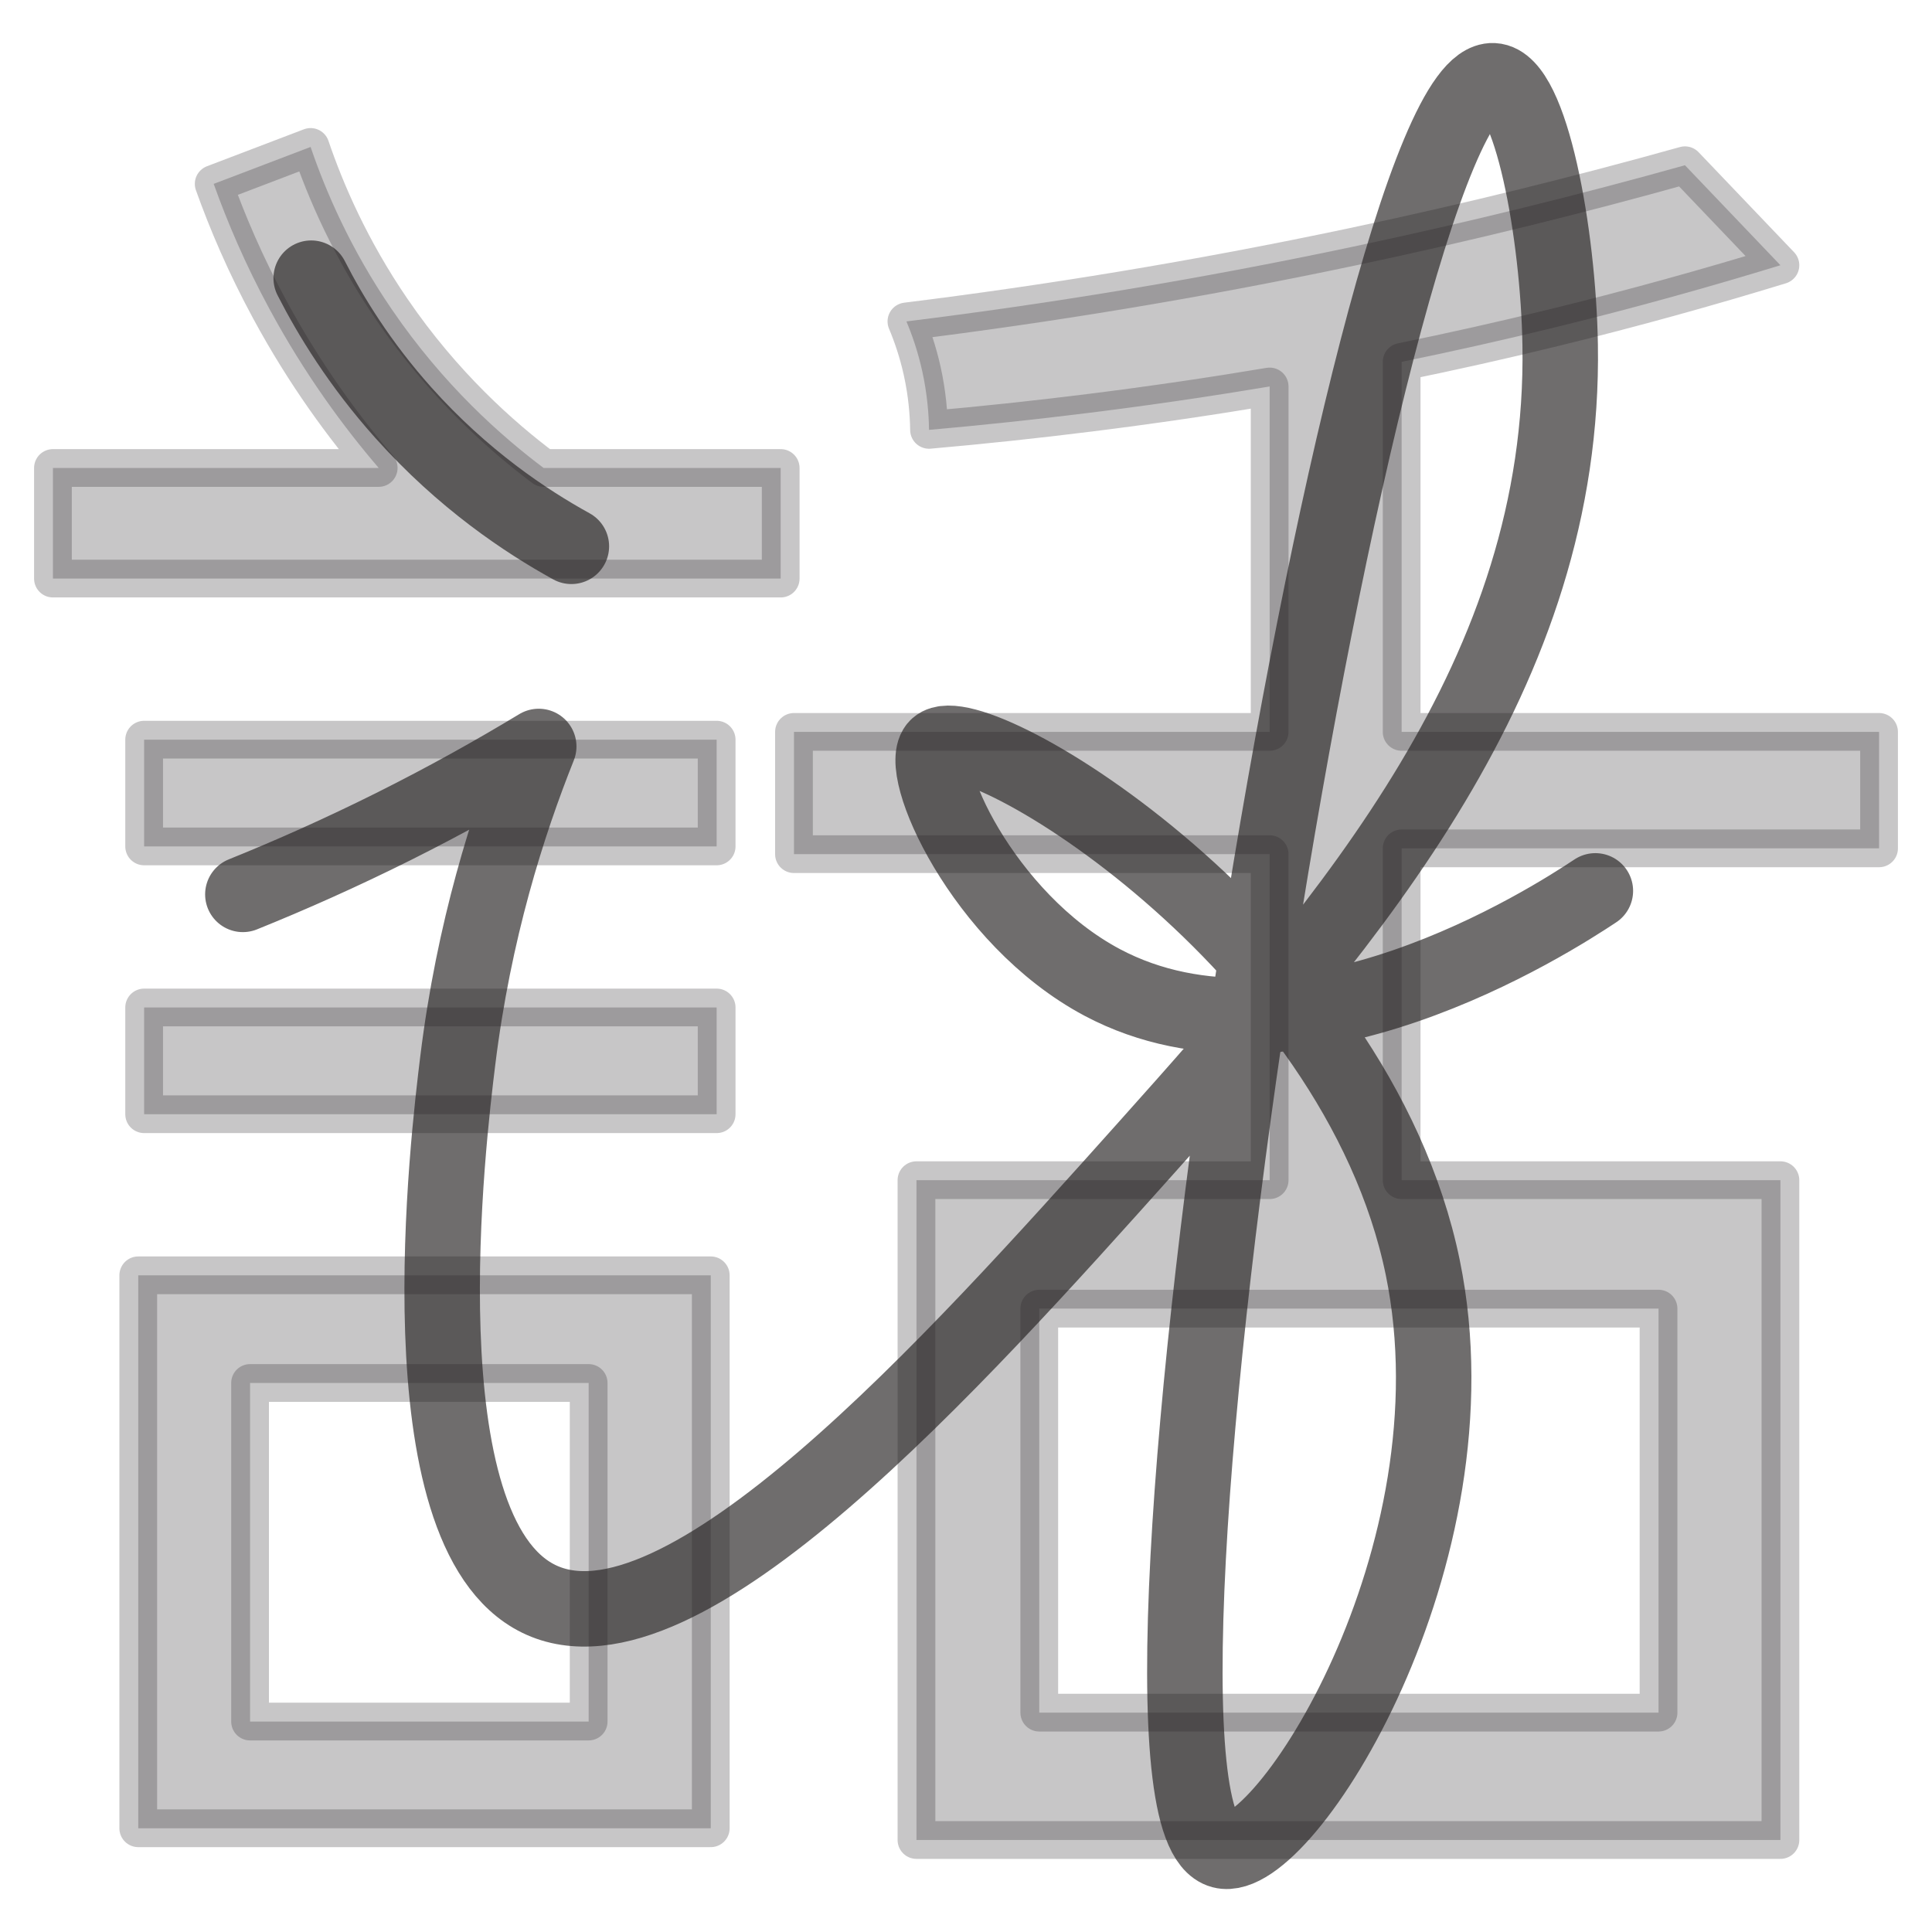 <?xml version="1.0" encoding="UTF-8"?>
<svg xmlns="http://www.w3.org/2000/svg" viewBox="0 0 512 512">
  <defs>
    <style>
      .cls-1 {
        fill: none;
        opacity: .65;
        stroke-width: 20px;
      }

      .cls-1, .cls-2 {
        stroke: #231f20;
        stroke-linecap: round;
        stroke-linejoin: round;
      }

      .cls-2 {
        fill: #231f20;
        opacity: .25;
        stroke-width: 10px;
      }
    </style>
  </defs>
  <g id="Hollow_Icon" data-name="Hollow Icon">
    <path class="cls-2" d="m100.35,124.02c-28.77,0-57.55,0-86.32,0v29.31s192.86,0,192.86,0v-29.31c-20.94,0-41.88,0-62.82,0-11.19-8.4-26.51-21.93-40.25-42.05-10.97-16.06-17.52-31.32-21.51-43.03-8.56,3.26-17.12,6.53-25.68,9.79,3.59,10.05,8.38,21.33,14.83,33.25,9.39,17.38,19.71,31.32,28.9,42.03Z"/>
    <rect class="cls-2" x="38.2" y="196.02" width="151.72" height="28.29"/>
    <rect class="cls-2" x="38.2" y="266.99" width="151.72" height="28.29"/>
    <path class="cls-2" d="m36.64,337.97v146.54h151.72v-146.54H36.64Zm119.36,118.26h-89.73v-89.73h89.73v89.73Z"/>
    <path class="cls-2" d="m497.97,224.82v-30.86h-126.52v-98.07c13.14-2.69,26.64-5.7,40.47-9.09,21.01-5.14,40.99-10.71,59.91-16.51-8.43-8.84-16.86-17.67-25.3-26.5-27.52,7.7-56.82,14.99-87.81,21.55-41.82,8.85-81.49,15.25-118.51,19.84,1.51,3.59,3.05,8.01,4.19,13.17,1.31,5.95,1.74,11.26,1.8,15.57,13.75-1.21,27.92-2.7,42.48-4.52,16.53-2.06,32.46-4.41,47.79-6.98v91.54h-126.06v32.4h126.06v86.4h-93.6v174.86h228.96v-174.86h-100.38v-87.94h126.52Zm-58.44,121.98v107.07h-164.11v-107.07h164.11Z"/>
  </g>
  <g id="Cursive_F" data-name="Cursive F">
    <g>
      <path class="cls-1" d="m82.47,73.72c5.17,10.12,12.91,22.76,24.37,35.59,15.9,17.8,32.61,28.87,44.58,35.47"/>
      <path class="cls-1" d="m64.36,237.02c12.58-5.07,25.95-11.01,39.9-17.97,14.02-7.01,26.86-14.18,38.51-21.23-8.16,20.42-17.22,48.76-21.47,83.36-2.38,19.37-15.28,124.55,21.47,142.53,37.59,18.39,110.17-62.72,160.96-119.48,54.52-60.92,111.17-126.03,109.73-212.82-.48-29.28-7.72-69.53-17.74-70.01-34.18-1.63-108.37,459.46-71.87,469.06,16.11,4.23,68.9-78,53.21-154.49-17.71-86.36-118.9-146.88-128.63-138.15-5.93,5.32,11.83,45.62,43.68,62.54,51.23,27.21,119.12-16.59,130.68-24.27"/>
    </g>
  </g>
</svg>